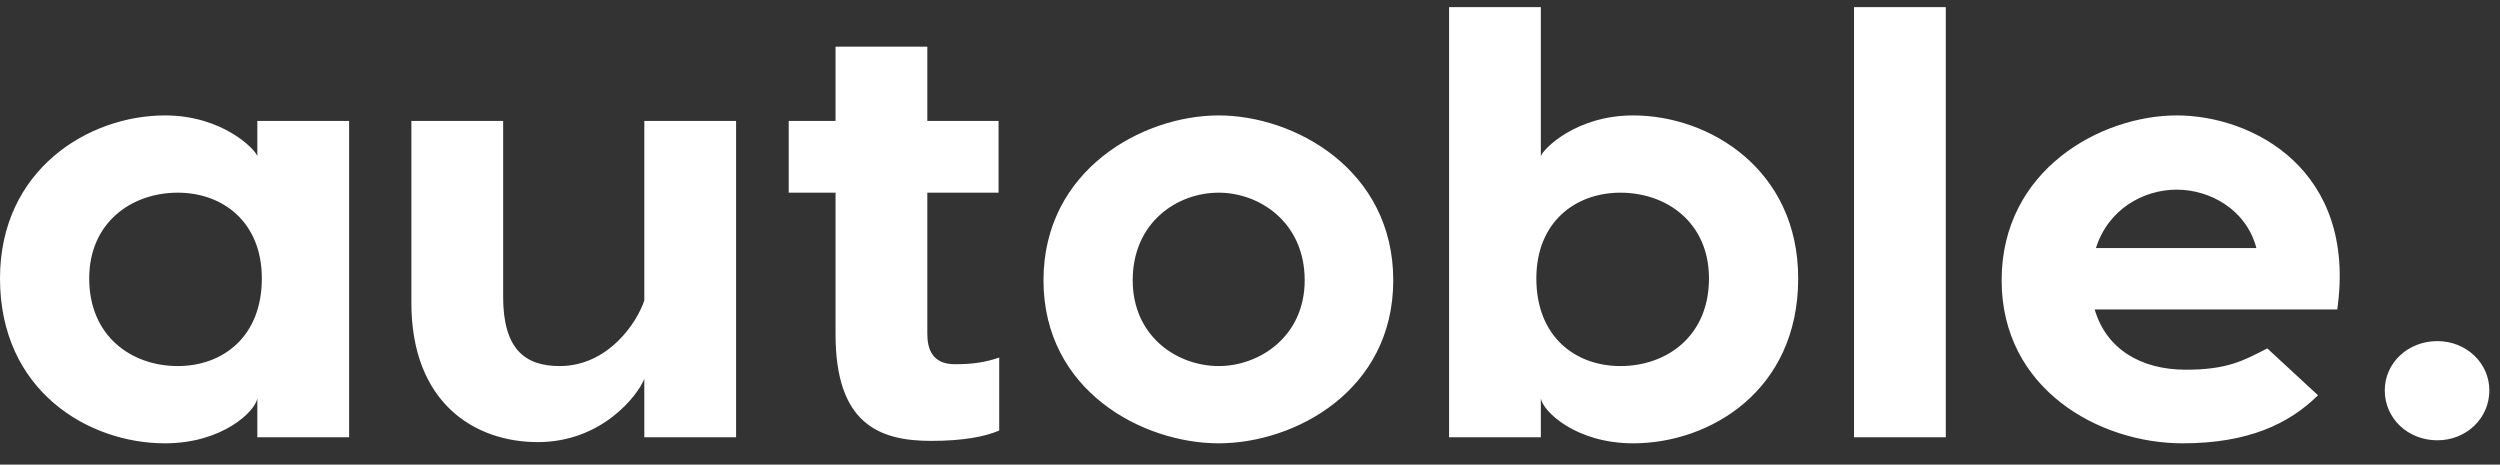 <svg width="113" height="21" viewBox="0 0 113 21" fill="none" xmlns="http://www.w3.org/2000/svg">
<rect x="0" y="0" width="113" height="21" fill="#333333" stroke="none"/>
<path d="M11.632 5.465H15.78V19.763H11.632V18.003C11.545 18.581 10.066 20.038 7.455 20.038C4.003 20.038 0 17.673 0 12.586C0 7.665 4.003 5.217 7.455 5.217C10.066 5.217 11.545 6.757 11.632 7.06V5.465ZM8.035 16.546C10.066 16.546 11.835 15.226 11.835 12.586C11.835 10.029 10.066 8.709 8.035 8.709C5.946 8.709 4.032 10.057 4.032 12.586C4.032 15.199 5.946 16.546 8.035 16.546ZM24.308 19.983C21.436 19.983 18.594 18.196 18.594 13.686V5.465H22.742V13.411C22.742 15.748 23.699 16.546 25.294 16.546C27.499 16.546 28.804 14.566 29.123 13.576V5.465H33.271V19.763H29.123V17.123C28.833 17.866 27.209 19.983 24.308 19.983ZM43.163 16.463C43.946 16.463 44.526 16.381 45.164 16.161V19.46C44.526 19.735 43.54 19.928 42.09 19.928C39.74 19.928 37.767 19.158 37.767 15.116V8.709H35.65V5.465H37.767V2.11H41.915V5.465H45.135V8.709H41.915V15.089C41.915 15.748 42.118 16.463 43.163 16.463ZM55.085 5.217C58.508 5.217 62.975 7.665 62.975 12.669C62.975 17.673 58.508 20.038 55.085 20.038C51.662 20.038 47.166 17.673 47.166 12.669C47.166 7.665 51.662 5.217 55.085 5.217ZM55.085 8.709C53.199 8.709 51.198 10.057 51.198 12.669C51.198 15.199 53.199 16.546 55.085 16.546C56.941 16.546 58.972 15.199 58.972 12.669C58.972 10.057 56.941 8.709 55.085 8.709ZM73.823 5.217C77.275 5.217 81.278 7.665 81.278 12.586C81.278 17.673 77.275 20.038 73.823 20.038C71.213 20.038 69.733 18.581 69.646 18.003V19.763H65.498V5.465V0.323H69.646V7.06C69.733 6.757 71.213 5.217 73.823 5.217ZM73.243 16.546C75.332 16.546 77.246 15.199 77.246 12.586C77.246 10.057 75.332 8.709 73.243 8.709C71.213 8.709 69.443 10.029 69.443 12.586C69.443 15.226 71.213 16.546 73.243 16.546ZM87.95 0.323V19.763H83.802V0.323H87.95ZM98.392 5.217C101.815 5.217 106.543 7.665 105.644 13.989H94.68C95.202 15.776 96.768 16.711 98.799 16.711C100.684 16.711 101.409 16.298 102.482 15.748L104.774 17.866C103.469 19.158 101.612 20.038 98.653 20.038C94.883 20.038 90.474 17.591 90.474 12.669C90.474 7.665 94.97 5.217 98.392 5.217ZM98.392 8.572C96.884 8.572 95.289 9.452 94.737 11.212H101.989C101.525 9.452 99.872 8.572 98.392 8.572ZM110.169 19.901C108.835 19.901 107.791 18.911 107.791 17.646C107.791 16.408 108.835 15.418 110.169 15.418C111.475 15.418 112.519 16.408 112.519 17.646C112.519 18.911 111.475 19.901 110.169 19.901Z" fill="white"/>
</svg>
